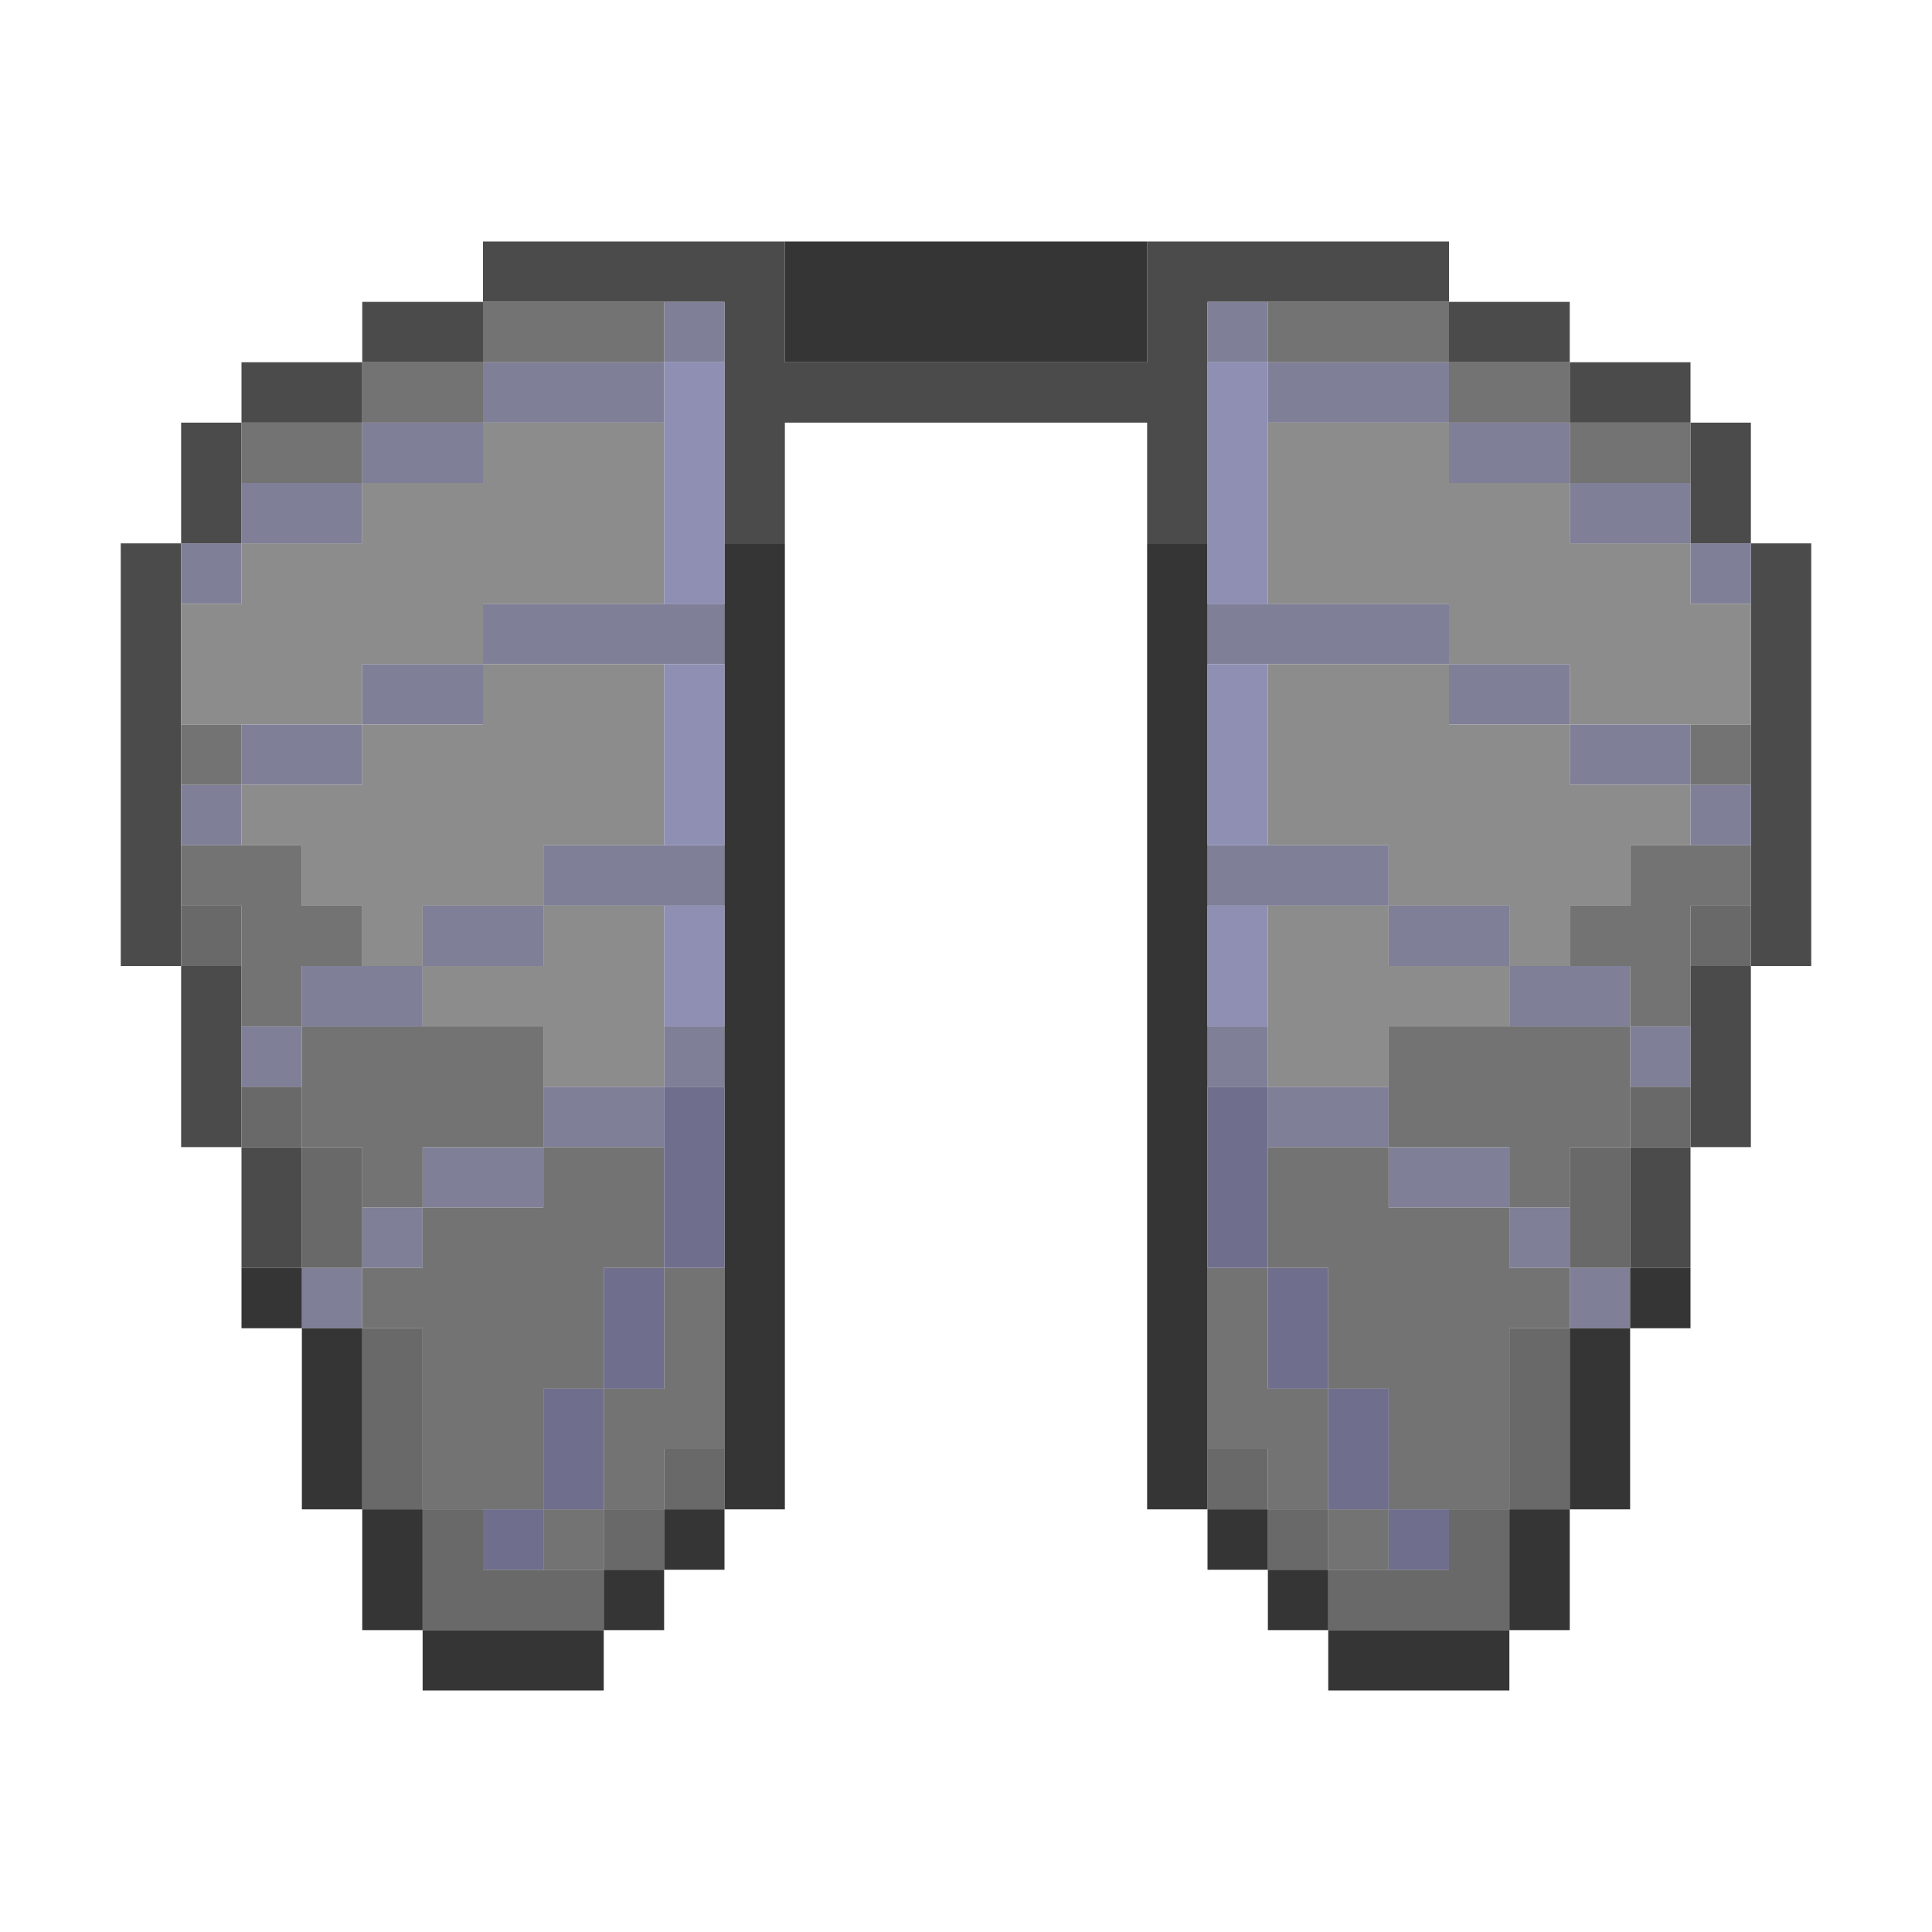 <?xml version="1.0" encoding="UTF-8" standalone="no"?>
<!DOCTYPE svg PUBLIC "-//W3C//DTD SVG 1.1//EN" 
  "http://www.w3.org/Graphics/SVG/1.1/DTD/svg11.dtd">
<svg width="32" height="32"
	 xmlns="http://www.w3.org/2000/svg" version="1.1">
 <path d="  M 3,9  L 2,9  L 2,16  L 3,16  Z  " style="fill:rgb(75, 75, 75); fill-opacity:1.000; stroke:none;" />
 <path d="  M 4,9  L 4,7  L 3,7  L 3,9  Z  " style="fill:rgb(75, 75, 75); fill-opacity:1.000; stroke:none;" />
 <path d="  M 4,16  L 3,16  L 3,19  L 4,19  Z  " style="fill:rgb(75, 75, 75); fill-opacity:1.000; stroke:none;" />
 <path d="  M 6,7  L 6,6  L 4,6  L 4,7  Z  " style="fill:rgb(75, 75, 75); fill-opacity:1.000; stroke:none;" />
 <path d="  M 5,21  L 5,19  L 4,19  L 4,21  Z  " style="fill:rgb(75, 75, 75); fill-opacity:1.000; stroke:none;" />
 <path d="  M 6,6  L 8,6  L 8,5  L 6,5  Z  " style="fill:rgb(75, 75, 75); fill-opacity:1.000; stroke:none;" />
 <path d="  M 12,9  L 13,9  L 13,7  L 19,7  L 19,9  L 20,9  L 20,5  L 24,5  L 24,4  L 19,4  L 19,6  L 13,6  L 13,4  L 8,4  L 8,5  L 12,5  Z  " style="fill:rgb(75, 75, 75); fill-opacity:1.000; stroke:none;" />
 <path d="  M 26,6  L 26,5  L 24,5  L 24,6  Z  " style="fill:rgb(75, 75, 75); fill-opacity:1.000; stroke:none;" />
 <path d="  M 28,6  L 26,6  L 26,7  L 28,7  Z  " style="fill:rgb(75, 75, 75); fill-opacity:1.000; stroke:none;" />
 <path d="  M 27,19  L 27,21  L 28,21  L 28,19  Z  " style="fill:rgb(75, 75, 75); fill-opacity:1.000; stroke:none;" />
 <path d="  M 28,7  L 28,9  L 29,9  L 29,7  Z  " style="fill:rgb(75, 75, 75); fill-opacity:1.000; stroke:none;" />
 <path d="  M 29,16  L 28,16  L 28,19  L 29,19  Z  " style="fill:rgb(75, 75, 75); fill-opacity:1.000; stroke:none;" />
 <path d="  M 30,9  L 29,9  L 29,16  L 30,16  Z  " style="fill:rgb(75, 75, 75); fill-opacity:1.000; stroke:none;" />
 <path d="  M 4,9  L 3,9  L 3,10  L 4,10  Z  " style="fill:rgb(127, 127, 152); fill-opacity:1.000; stroke:none;" />
 <path d="  M 3,14  L 4,14  L 4,13  L 3,13  Z  " style="fill:rgb(127, 127, 152); fill-opacity:1.000; stroke:none;" />
 <path d="  M 4,8  L 4,9  L 6,9  L 6,8  Z  " style="fill:rgb(127, 127, 152); fill-opacity:1.000; stroke:none;" />
 <path d="  M 4,13  L 6,13  L 6,12  L 4,12  Z  " style="fill:rgb(127, 127, 152); fill-opacity:1.000; stroke:none;" />
 <path d="  M 4,18  L 5,18  L 5,17  L 4,17  Z  " style="fill:rgb(127, 127, 152); fill-opacity:1.000; stroke:none;" />
 <path d="  M 5,16  L 5,17  L 7,17  L 7,16  Z  " style="fill:rgb(127, 127, 152); fill-opacity:1.000; stroke:none;" />
 <path d="  M 6,22  L 6,21  L 5,21  L 5,22  Z  " style="fill:rgb(127, 127, 152); fill-opacity:1.000; stroke:none;" />
 <path d="  M 6,8  L 8,8  L 8,7  L 6,7  Z  " style="fill:rgb(127, 127, 152); fill-opacity:1.000; stroke:none;" />
 <path d="  M 6,11  L 6,12  L 8,12  L 8,11  Z  " style="fill:rgb(127, 127, 152); fill-opacity:1.000; stroke:none;" />
 <path d="  M 6,21  L 7,21  L 7,20  L 6,20  Z  " style="fill:rgb(127, 127, 152); fill-opacity:1.000; stroke:none;" />
 <path d="  M 7,15  L 7,16  L 9,16  L 9,15  Z  " style="fill:rgb(127, 127, 152); fill-opacity:1.000; stroke:none;" />
 <path d="  M 9,20  L 9,19  L 7,19  L 7,20  Z  " style="fill:rgb(127, 127, 152); fill-opacity:1.000; stroke:none;" />
 <path d="  M 8,6  L 8,7  L 11,7  L 11,6  Z  " style="fill:rgb(127, 127, 152); fill-opacity:1.000; stroke:none;" />
 <path d="  M 8,10  L 8,11  L 12,11  L 12,10  Z  " style="fill:rgb(127, 127, 152); fill-opacity:1.000; stroke:none;" />
 <path d="  M 9,14  L 9,15  L 12,15  L 12,14  Z  " style="fill:rgb(127, 127, 152); fill-opacity:1.000; stroke:none;" />
 <path d="  M 11,18  L 9,18  L 9,19  L 11,19  Z  " style="fill:rgb(127, 127, 152); fill-opacity:1.000; stroke:none;" />
 <path d="  M 12,5  L 11,5  L 11,6  L 12,6  Z  " style="fill:rgb(127, 127, 152); fill-opacity:1.000; stroke:none;" />
 <path d="  M 12,17  L 11,17  L 11,18  L 12,18  Z  " style="fill:rgb(127, 127, 152); fill-opacity:1.000; stroke:none;" />
 <path d="  M 21,5  L 20,5  L 20,6  L 21,6  Z  " style="fill:rgb(127, 127, 152); fill-opacity:1.000; stroke:none;" />
 <path d="  M 20,10  L 20,11  L 24,11  L 24,10  Z  " style="fill:rgb(127, 127, 152); fill-opacity:1.000; stroke:none;" />
 <path d="  M 20,14  L 20,15  L 23,15  L 23,14  Z  " style="fill:rgb(127, 127, 152); fill-opacity:1.000; stroke:none;" />
 <path d="  M 20,17  L 20,18  L 21,18  L 21,17  Z  " style="fill:rgb(127, 127, 152); fill-opacity:1.000; stroke:none;" />
 <path d="  M 24,7  L 24,6  L 21,6  L 21,7  Z  " style="fill:rgb(127, 127, 152); fill-opacity:1.000; stroke:none;" />
 <path d="  M 21,19  L 23,19  L 23,18  L 21,18  Z  " style="fill:rgb(127, 127, 152); fill-opacity:1.000; stroke:none;" />
 <path d="  M 23,16  L 25,16  L 25,15  L 23,15  Z  " style="fill:rgb(127, 127, 152); fill-opacity:1.000; stroke:none;" />
 <path d="  M 23,20  L 25,20  L 25,19  L 23,19  Z  " style="fill:rgb(127, 127, 152); fill-opacity:1.000; stroke:none;" />
 <path d="  M 26,8  L 26,7  L 24,7  L 24,8  Z  " style="fill:rgb(127, 127, 152); fill-opacity:1.000; stroke:none;" />
 <path d="  M 26,12  L 26,11  L 24,11  L 24,12  Z  " style="fill:rgb(127, 127, 152); fill-opacity:1.000; stroke:none;" />
 <path d="  M 27,17  L 27,16  L 25,16  L 25,17  Z  " style="fill:rgb(127, 127, 152); fill-opacity:1.000; stroke:none;" />
 <path d="  M 25,20  L 25,21  L 26,21  L 26,20  Z  " style="fill:rgb(127, 127, 152); fill-opacity:1.000; stroke:none;" />
 <path d="  M 28,8  L 26,8  L 26,9  L 28,9  Z  " style="fill:rgb(127, 127, 152); fill-opacity:1.000; stroke:none;" />
 <path d="  M 26,12  L 26,13  L 28,13  L 28,12  Z  " style="fill:rgb(127, 127, 152); fill-opacity:1.000; stroke:none;" />
 <path d="  M 27,22  L 27,21  L 26,21  L 26,22  Z  " style="fill:rgb(127, 127, 152); fill-opacity:1.000; stroke:none;" />
 <path d="  M 28,17  L 27,17  L 27,18  L 28,18  Z  " style="fill:rgb(127, 127, 152); fill-opacity:1.000; stroke:none;" />
 <path d="  M 28,10  L 29,10  L 29,9  L 28,9  Z  " style="fill:rgb(127, 127, 152); fill-opacity:1.000; stroke:none;" />
 <path d="  M 28,14  L 29,14  L 29,13  L 28,13  Z  " style="fill:rgb(127, 127, 152); fill-opacity:1.000; stroke:none;" />
 <path d="  M 8,7  L 8,8  L 6,8  L 6,9  L 4,9  L 4,10  L 3,10  L 3,12  L 6,12  L 6,11  L 8,11  L 8,10  L 11,10  L 11,7  Z  " style="fill:rgb(140, 140, 140); fill-opacity:1.000; stroke:none;" />
 <path d="  M 8,11  L 8,12  L 6,12  L 6,13  L 4,13  L 4,14  L 5,14  L 5,15  L 6,15  L 6,16  L 7,16  L 7,15  L 9,15  L 9,14  L 11,14  L 11,11  Z  " style="fill:rgb(140, 140, 140); fill-opacity:1.000; stroke:none;" />
 <path d="  M 7,16  L 7,17  L 9,17  L 9,18  L 11,18  L 11,15  L 9,15  L 9,16  Z  " style="fill:rgb(140, 140, 140); fill-opacity:1.000; stroke:none;" />
 <path d="  M 28,9  L 26,9  L 26,8  L 24,8  L 24,7  L 21,7  L 21,10  L 24,10  L 24,11  L 26,11  L 26,12  L 29,12  L 29,10  L 28,10  Z  " style="fill:rgb(140, 140, 140); fill-opacity:1.000; stroke:none;" />
 <path d="  M 27,14  L 28,14  L 28,13  L 26,13  L 26,12  L 24,12  L 24,11  L 21,11  L 21,14  L 23,14  L 23,15  L 25,15  L 25,16  L 26,16  L 26,15  L 27,15  Z  " style="fill:rgb(140, 140, 140); fill-opacity:1.000; stroke:none;" />
 <path d="  M 25,17  L 25,16  L 23,16  L 23,15  L 21,15  L 21,18  L 23,18  L 23,17  Z  " style="fill:rgb(140, 140, 140); fill-opacity:1.000; stroke:none;" />
 <path d="  M 4,12  L 3,12  L 3,13  L 4,13  Z  " style="fill:rgb(115, 115, 115); fill-opacity:1.000; stroke:none;" />
 <path d="  M 5,15  L 5,14  L 3,14  L 3,15  L 4,15  L 4,17  L 5,17  L 5,16  L 6,16  L 6,15  Z  " style="fill:rgb(115, 115, 115); fill-opacity:1.000; stroke:none;" />
 <path d="  M 4,8  L 6,8  L 6,7  L 4,7  Z  " style="fill:rgb(115, 115, 115); fill-opacity:1.000; stroke:none;" />
 <path d="  M 7,19  L 9,19  L 9,17  L 5,17  L 5,19  L 6,19  L 6,20  L 7,20  Z  " style="fill:rgb(115, 115, 115); fill-opacity:1.000; stroke:none;" />
 <path d="  M 6,6  L 6,7  L 8,7  L 8,6  Z  " style="fill:rgb(115, 115, 115); fill-opacity:1.000; stroke:none;" />
 <path d="  M 9,25  L 9,23  L 10,23  L 10,21  L 11,21  L 11,19  L 9,19  L 9,20  L 7,20  L 7,21  L 6,21  L 6,22  L 7,22  L 7,25  Z  " style="fill:rgb(115, 115, 115); fill-opacity:1.000; stroke:none;" />
 <path d="  M 11,6  L 11,5  L 8,5  L 8,6  Z  " style="fill:rgb(115, 115, 115); fill-opacity:1.000; stroke:none;" />
 <path d="  M 10,26  L 10,25  L 9,25  L 9,26  Z  " style="fill:rgb(115, 115, 115); fill-opacity:1.000; stroke:none;" />
 <path d="  M 11,25  L 11,24  L 12,24  L 12,21  L 11,21  L 11,23  L 10,23  L 10,25  Z  " style="fill:rgb(115, 115, 115); fill-opacity:1.000; stroke:none;" />
 <path d="  M 20,21  L 20,24  L 21,24  L 21,25  L 22,25  L 22,23  L 21,23  L 21,21  Z  " style="fill:rgb(115, 115, 115); fill-opacity:1.000; stroke:none;" />
 <path d="  M 24,6  L 24,5  L 21,5  L 21,6  Z  " style="fill:rgb(115, 115, 115); fill-opacity:1.000; stroke:none;" />
 <path d="  M 26,22  L 26,21  L 25,21  L 25,20  L 23,20  L 23,19  L 21,19  L 21,21  L 22,21  L 22,23  L 23,23  L 23,25  L 25,25  L 25,22  Z  " style="fill:rgb(115, 115, 115); fill-opacity:1.000; stroke:none;" />
 <path d="  M 23,25  L 22,25  L 22,26  L 23,26  Z  " style="fill:rgb(115, 115, 115); fill-opacity:1.000; stroke:none;" />
 <path d="  M 23,17  L 23,19  L 25,19  L 25,20  L 26,20  L 26,19  L 27,19  L 27,17  Z  " style="fill:rgb(115, 115, 115); fill-opacity:1.000; stroke:none;" />
 <path d="  M 26,7  L 26,6  L 24,6  L 24,7  Z  " style="fill:rgb(115, 115, 115); fill-opacity:1.000; stroke:none;" />
 <path d="  M 26,7  L 26,8  L 28,8  L 28,7  Z  " style="fill:rgb(115, 115, 115); fill-opacity:1.000; stroke:none;" />
 <path d="  M 26,16  L 27,16  L 27,17  L 28,17  L 28,15  L 29,15  L 29,14  L 27,14  L 27,15  L 26,15  Z  " style="fill:rgb(115, 115, 115); fill-opacity:1.000; stroke:none;" />
 <path d="  M 28,13  L 29,13  L 29,12  L 28,12  Z  " style="fill:rgb(115, 115, 115); fill-opacity:1.000; stroke:none;" />
 <path d="  M 3,15  L 3,16  L 4,16  L 4,15  Z  " style="fill:rgb(105, 105, 105); fill-opacity:1.000; stroke:none;" />
 <path d="  M 5,19  L 5,18  L 4,18  L 4,19  Z  " style="fill:rgb(105, 105, 105); fill-opacity:1.000; stroke:none;" />
 <path d="  M 5,21  L 6,21  L 6,19  L 5,19  Z  " style="fill:rgb(105, 105, 105); fill-opacity:1.000; stroke:none;" />
 <path d="  M 6,25  L 7,25  L 7,22  L 6,22  Z  " style="fill:rgb(105, 105, 105); fill-opacity:1.000; stroke:none;" />
 <path d="  M 10,27  L 10,26  L 8,26  L 8,25  L 7,25  L 7,27  Z  " style="fill:rgb(105, 105, 105); fill-opacity:1.000; stroke:none;" />
 <path d="  M 11,25  L 10,25  L 10,26  L 11,26  Z  " style="fill:rgb(105, 105, 105); fill-opacity:1.000; stroke:none;" />
 <path d="  M 11,25  L 12,25  L 12,24  L 11,24  Z  " style="fill:rgb(105, 105, 105); fill-opacity:1.000; stroke:none;" />
 <path d="  M 20,24  L 20,25  L 21,25  L 21,24  Z  " style="fill:rgb(105, 105, 105); fill-opacity:1.000; stroke:none;" />
 <path d="  M 22,26  L 22,25  L 21,25  L 21,26  Z  " style="fill:rgb(105, 105, 105); fill-opacity:1.000; stroke:none;" />
 <path d="  M 24,25  L 24,26  L 22,26  L 22,27  L 25,27  L 25,25  Z  " style="fill:rgb(105, 105, 105); fill-opacity:1.000; stroke:none;" />
 <path d="  M 26,25  L 26,22  L 25,22  L 25,25  Z  " style="fill:rgb(105, 105, 105); fill-opacity:1.000; stroke:none;" />
 <path d="  M 27,21  L 27,19  L 26,19  L 26,21  Z  " style="fill:rgb(105, 105, 105); fill-opacity:1.000; stroke:none;" />
 <path d="  M 27,19  L 28,19  L 28,18  L 27,18  Z  " style="fill:rgb(105, 105, 105); fill-opacity:1.000; stroke:none;" />
 <path d="  M 29,16  L 29,15  L 28,15  L 28,16  Z  " style="fill:rgb(105, 105, 105); fill-opacity:1.000; stroke:none;" />
 <path d="  M 4,21  L 4,22  L 5,22  L 5,21  Z  " style="fill:rgb(53, 53, 53); fill-opacity:1.000; stroke:none;" />
 <path d="  M 5,25  L 6,25  L 6,22  L 5,22  Z  " style="fill:rgb(53, 53, 53); fill-opacity:1.000; stroke:none;" />
 <path d="  M 7,27  L 7,25  L 6,25  L 6,27  Z  " style="fill:rgb(53, 53, 53); fill-opacity:1.000; stroke:none;" />
 <path d="  M 7,27  L 7,28  L 10,28  L 10,27  Z  " style="fill:rgb(53, 53, 53); fill-opacity:1.000; stroke:none;" />
 <path d="  M 11,26  L 10,26  L 10,27  L 11,27  Z  " style="fill:rgb(53, 53, 53); fill-opacity:1.000; stroke:none;" />
 <path d="  M 12,25  L 11,25  L 11,26  L 12,26  Z  " style="fill:rgb(53, 53, 53); fill-opacity:1.000; stroke:none;" />
 <path d="  M 13,9  L 12,9  L 12,25  L 13,25  Z  " style="fill:rgb(53, 53, 53); fill-opacity:1.000; stroke:none;" />
 <path d="  M 13,4  L 13,6  L 19,6  L 19,4  Z  " style="fill:rgb(53, 53, 53); fill-opacity:1.000; stroke:none;" />
 <path d="  M 20,9  L 19,9  L 19,25  L 20,25  Z  " style="fill:rgb(53, 53, 53); fill-opacity:1.000; stroke:none;" />
 <path d="  M 21,25  L 20,25  L 20,26  L 21,26  Z  " style="fill:rgb(53, 53, 53); fill-opacity:1.000; stroke:none;" />
 <path d="  M 22,27  L 22,26  L 21,26  L 21,27  Z  " style="fill:rgb(53, 53, 53); fill-opacity:1.000; stroke:none;" />
 <path d="  M 25,28  L 25,27  L 22,27  L 22,28  Z  " style="fill:rgb(53, 53, 53); fill-opacity:1.000; stroke:none;" />
 <path d="  M 26,27  L 26,25  L 25,25  L 25,27  Z  " style="fill:rgb(53, 53, 53); fill-opacity:1.000; stroke:none;" />
 <path d="  M 27,22  L 26,22  L 26,25  L 27,25  Z  " style="fill:rgb(53, 53, 53); fill-opacity:1.000; stroke:none;" />
 <path d="  M 27,22  L 28,22  L 28,21  L 27,21  Z  " style="fill:rgb(53, 53, 53); fill-opacity:1.000; stroke:none;" />
 <path d="  M 8,25  L 8,26  L 9,26  L 9,25  Z  " style="fill:rgb(112, 110, 141); fill-opacity:1.000; stroke:none;" />
 <path d="  M 9,25  L 10,25  L 10,23  L 9,23  Z  " style="fill:rgb(112, 110, 141); fill-opacity:1.000; stroke:none;" />
 <path d="  M 11,21  L 10,21  L 10,23  L 11,23  Z  " style="fill:rgb(112, 110, 141); fill-opacity:1.000; stroke:none;" />
 <path d="  M 12,18  L 11,18  L 11,21  L 12,21  Z  " style="fill:rgb(112, 110, 141); fill-opacity:1.000; stroke:none;" />
 <path d="  M 21,18  L 20,18  L 20,21  L 21,21  Z  " style="fill:rgb(112, 110, 141); fill-opacity:1.000; stroke:none;" />
 <path d="  M 21,23  L 22,23  L 22,21  L 21,21  Z  " style="fill:rgb(112, 110, 141); fill-opacity:1.000; stroke:none;" />
 <path d="  M 22,25  L 23,25  L 23,23  L 22,23  Z  " style="fill:rgb(112, 110, 141); fill-opacity:1.000; stroke:none;" />
 <path d="  M 24,26  L 24,25  L 23,25  L 23,26  Z  " style="fill:rgb(112, 110, 141); fill-opacity:1.000; stroke:none;" />
 <path d="  M 11,10  L 12,10  L 12,6  L 11,6  Z  " style="fill:rgb(143, 143, 179); fill-opacity:1.000; stroke:none;" />
 <path d="  M 12,11  L 11,11  L 11,14  L 12,14  Z  " style="fill:rgb(143, 143, 179); fill-opacity:1.000; stroke:none;" />
 <path d="  M 11,15  L 11,17  L 12,17  L 12,15  Z  " style="fill:rgb(143, 143, 179); fill-opacity:1.000; stroke:none;" />
 <path d="  M 21,6  L 20,6  L 20,10  L 21,10  Z  " style="fill:rgb(143, 143, 179); fill-opacity:1.000; stroke:none;" />
 <path d="  M 20,14  L 21,14  L 21,11  L 20,11  Z  " style="fill:rgb(143, 143, 179); fill-opacity:1.000; stroke:none;" />
 <path d="  M 21,15  L 20,15  L 20,17  L 21,17  Z  " style="fill:rgb(143, 143, 179); fill-opacity:1.000; stroke:none;" />
</svg>
